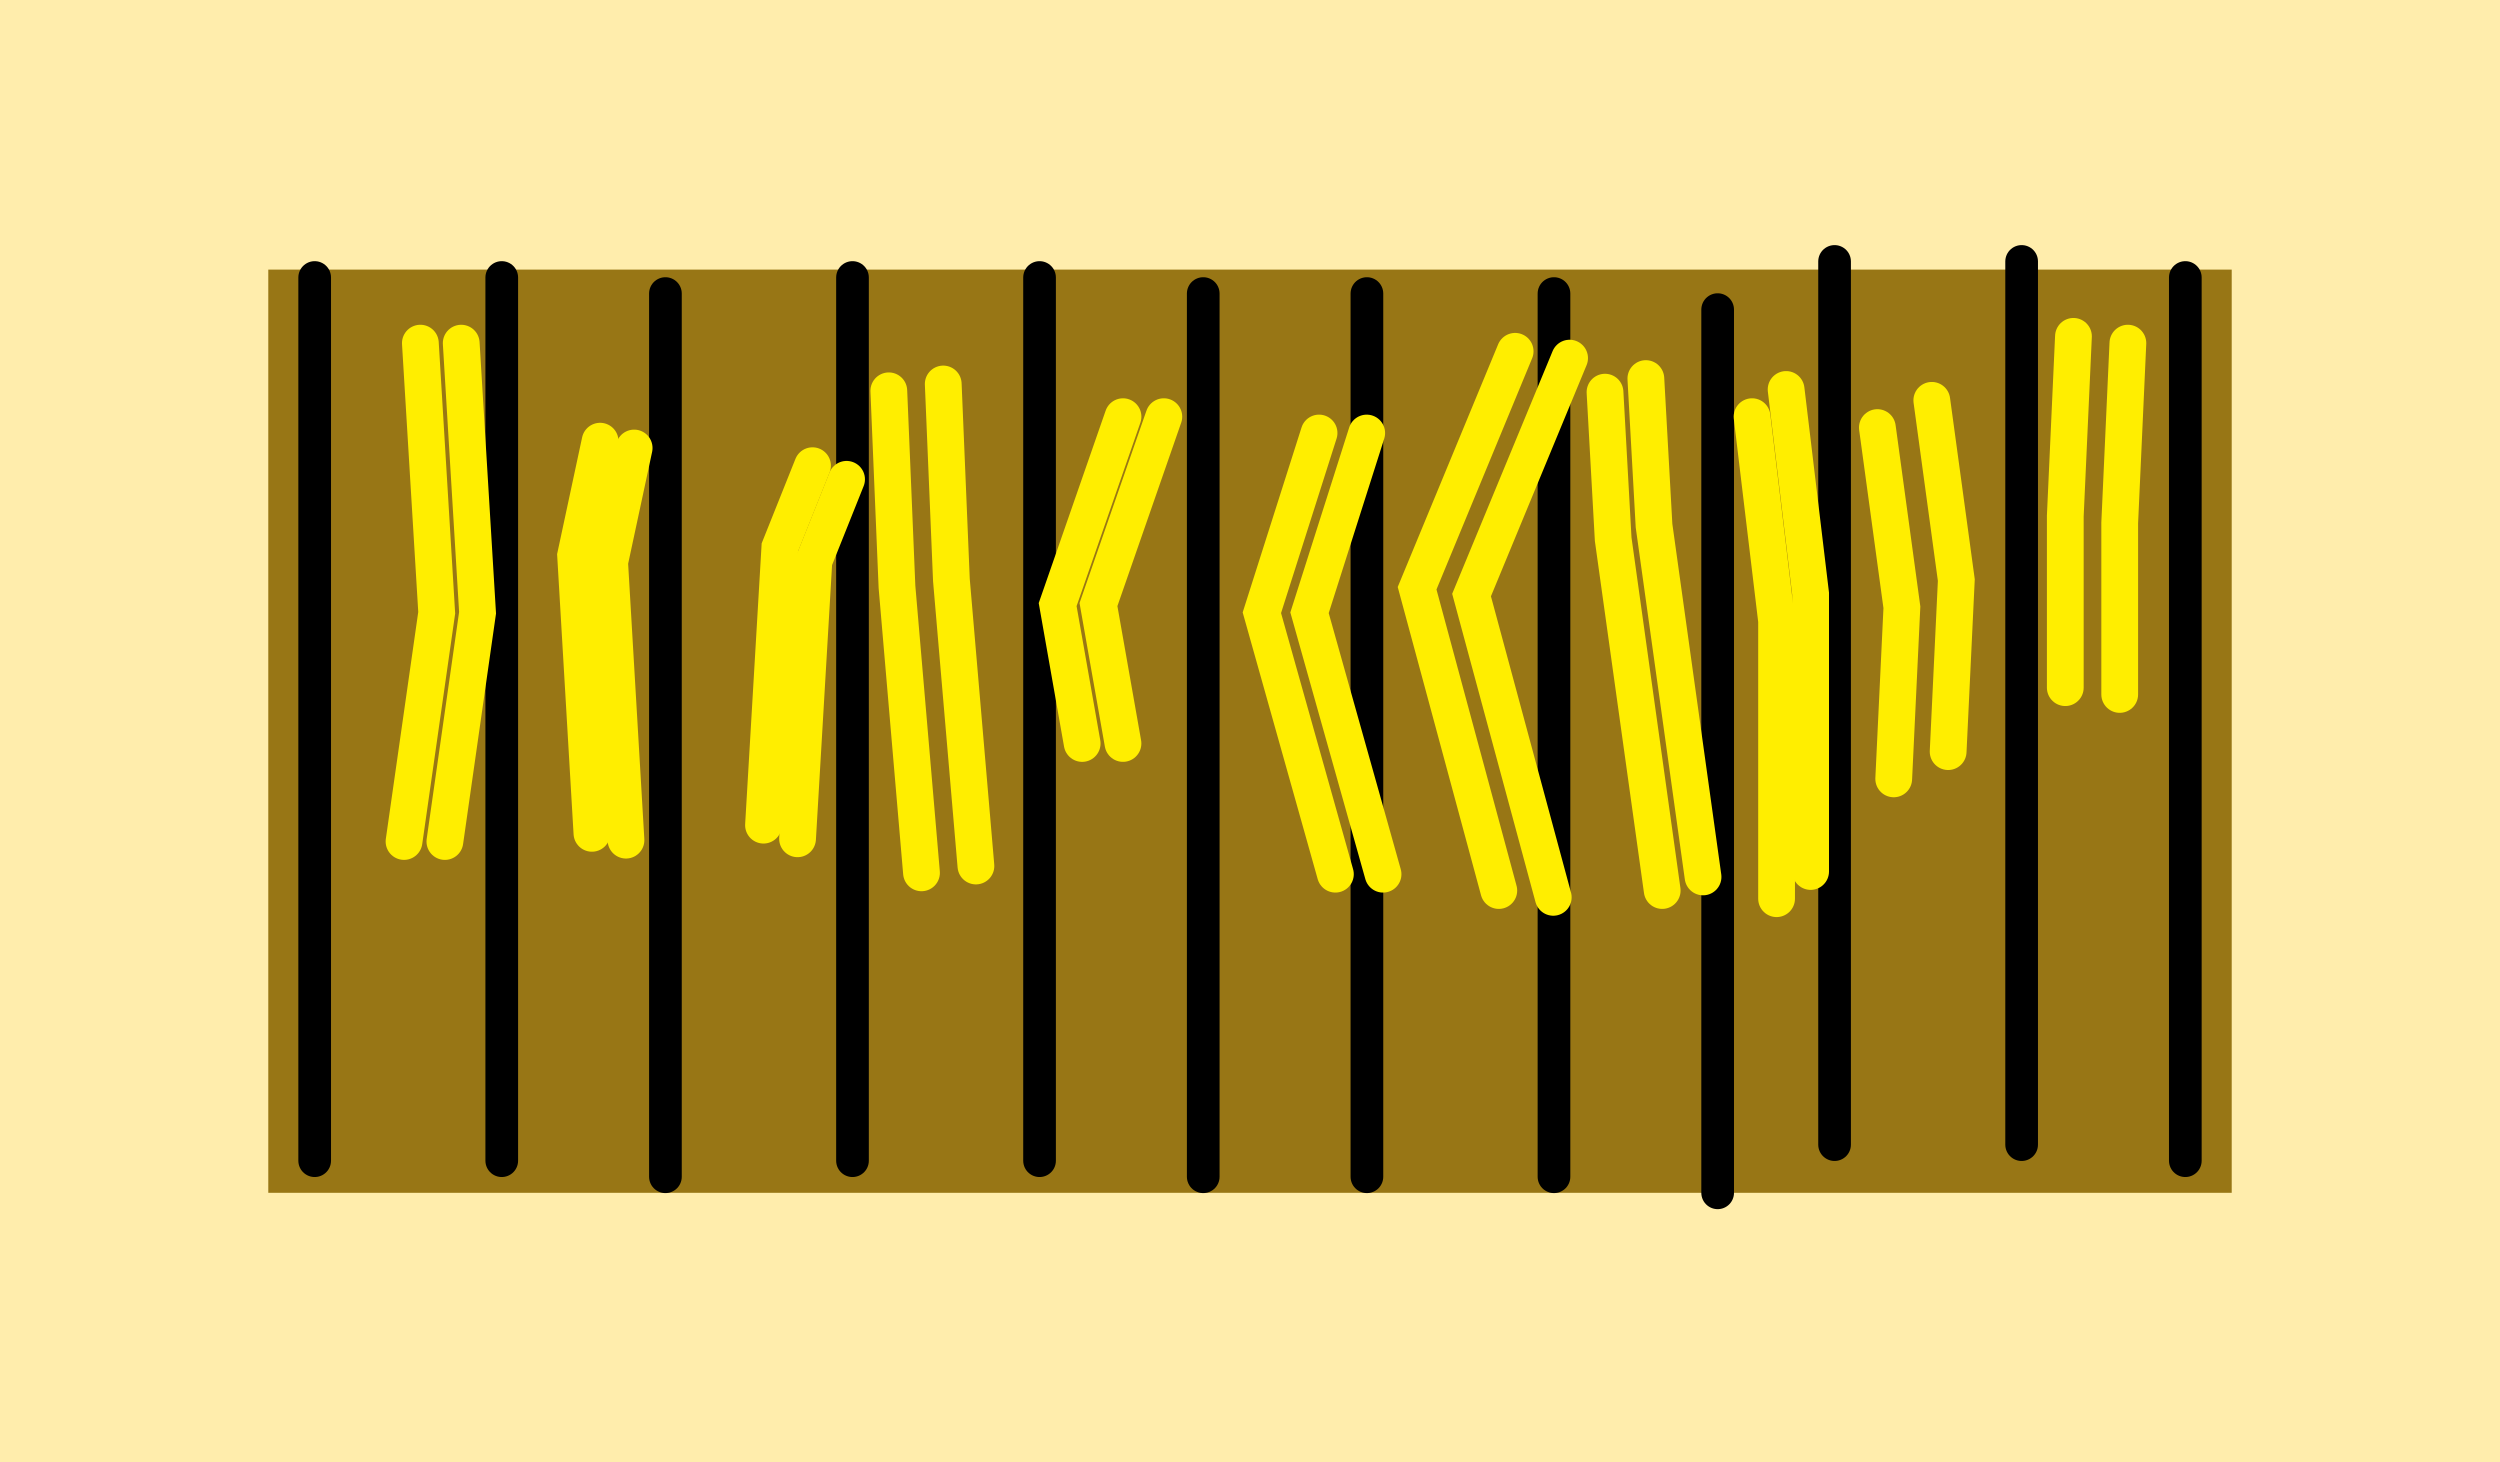 <svg version="1.1" xmlns="http://www.w3.org/2000/svg" xmlns:xlink="http://www.w3.org/1999/xlink" width="306" height="179" viewBox="0,0,306,179"><g transform="translate(-87,-90.5)"><g data-paper-data="{&quot;isPaintingLayer&quot;:true}" fill-rule="nonzero" stroke-linejoin="miter" stroke-miterlimit="10" stroke-dasharray="" stroke-dashoffset="0" style="mix-blend-mode: normal"><path d="M87,269.5v-179h306v179z" fill="#ffedac" stroke="none" stroke-width="0" stroke-linecap="butt"/><path d="M119.838,236.5v-113h240.324v113z" fill="#987615" stroke="none" stroke-width="NaN" stroke-linecap="butt"/><g fill="none" stroke="#000000" stroke-width="4" stroke-linecap="round"><g><path d="M125.517,232.569v-108.103"/><path d="M148.414,124.466v108.103"/><path d="M168.448,126.431v108.103"/></g><g><path d="M191.345,124.466v108.103"/><path d="M214.241,124.466v108.103"/><path d="M234.276,126.431v108.103"/></g><g><path d="M254.31,126.431v108.103"/><path d="M277.207,126.431v108.103"/><path d="M297.241,128.397v108.103"/></g><g><path d="M311.552,230.603v-108.103"/><path d="M334.448,230.603v-108.103"/><path d="M354.483,124.466v108.103"/></g></g><path d="M138.453,132.5l2,33l-4,28" fill="none" stroke="#ffee00" stroke-width="4.5" stroke-linecap="round"/><path d="M159.453,192.5l-2,-34l3,-14" fill="none" stroke="#ffee00" stroke-width="4.5" stroke-linecap="round"/><path d="M180.453,191.5l2,-34l4,-10" fill="none" stroke="#ffee00" stroke-width="4.5" stroke-linecap="round"/><path d="M206.453,196.5l-3,-35l-1,-24" fill="none" stroke="#ffee00" stroke-width="4.5" stroke-linecap="round"/><path d="M224.453,181.5l-3,-17l8,-23" fill="none" stroke="#ffee00" stroke-width="4.5" stroke-linecap="round"/><path d="M250.453,197.5l-9,-32l7,-22" fill="none" stroke="#ffee00" stroke-width="4.5" stroke-linecap="round"/><path d="M270.453,199.5l-10,-37l12,-29" fill="none" stroke="#ffee00" stroke-width="4.5" stroke-linecap="round"/><path d="M290.453,199.5l-6,-43l-1,-18" fill="none" stroke="#ffee00" stroke-width="4.5" stroke-linecap="round"/><path d="M301.453,141.5l3,25v34" fill="none" stroke="#ffee00" stroke-width="4.5" stroke-linecap="round"/><path d="M323.453,139.5l3,22l-1,21" fill="none" stroke="#ffee00" stroke-width="4.5" stroke-linecap="round"/><path d="M346.453,175.5v-21l1,-22" fill="none" stroke="#ffee00" stroke-width="4.5" stroke-linecap="round"/><path d="M143.453,132.502l2,33l-4,28" fill="none" stroke="#ffee00" stroke-width="4.5" stroke-linecap="round"/><path d="M163.62,193.335l-2,-34l3,-14" fill="none" stroke="#ffee00" stroke-width="4.5" stroke-linecap="round"/><path d="M184.62,193.168l2,-34l4,-10" fill="none" stroke="#ffee00" stroke-width="4.5" stroke-linecap="round"/><path d="M199.791,197.335l-3,-35l-1,-24" fill="none" stroke="#ffee00" stroke-width="4.5" stroke-linecap="round"/><path d="M219.457,181.502l-3,-17l8,-23" fill="none" stroke="#ffee00" stroke-width="4.5" stroke-linecap="round"/><path d="M256.286,197.502l-9,-32l7,-22" fill="none" stroke="#ffee00" stroke-width="4.5" stroke-linecap="round"/><path d="M277.119,200.335l-10,-37l12,-29" fill="none" stroke="#ffee00" stroke-width="4.5" stroke-linecap="round"/><path d="M295.453,197.836l-6,-43l-1,-18" fill="none" stroke="#ffee00" stroke-width="4.5" stroke-linecap="round"/><path d="M305.62,138.17l3,25v34" fill="none" stroke="#ffee00" stroke-width="4.5" stroke-linecap="round"/><path d="M316.791,142.834l3,22l-1,21" fill="none" stroke="#ffee00" stroke-width="4.5" stroke-linecap="round"/><path d="M339.791,174.669v-21l1,-22" fill="none" stroke="#ffee00" stroke-width="4.5" stroke-linecap="round"/></g></g></svg>